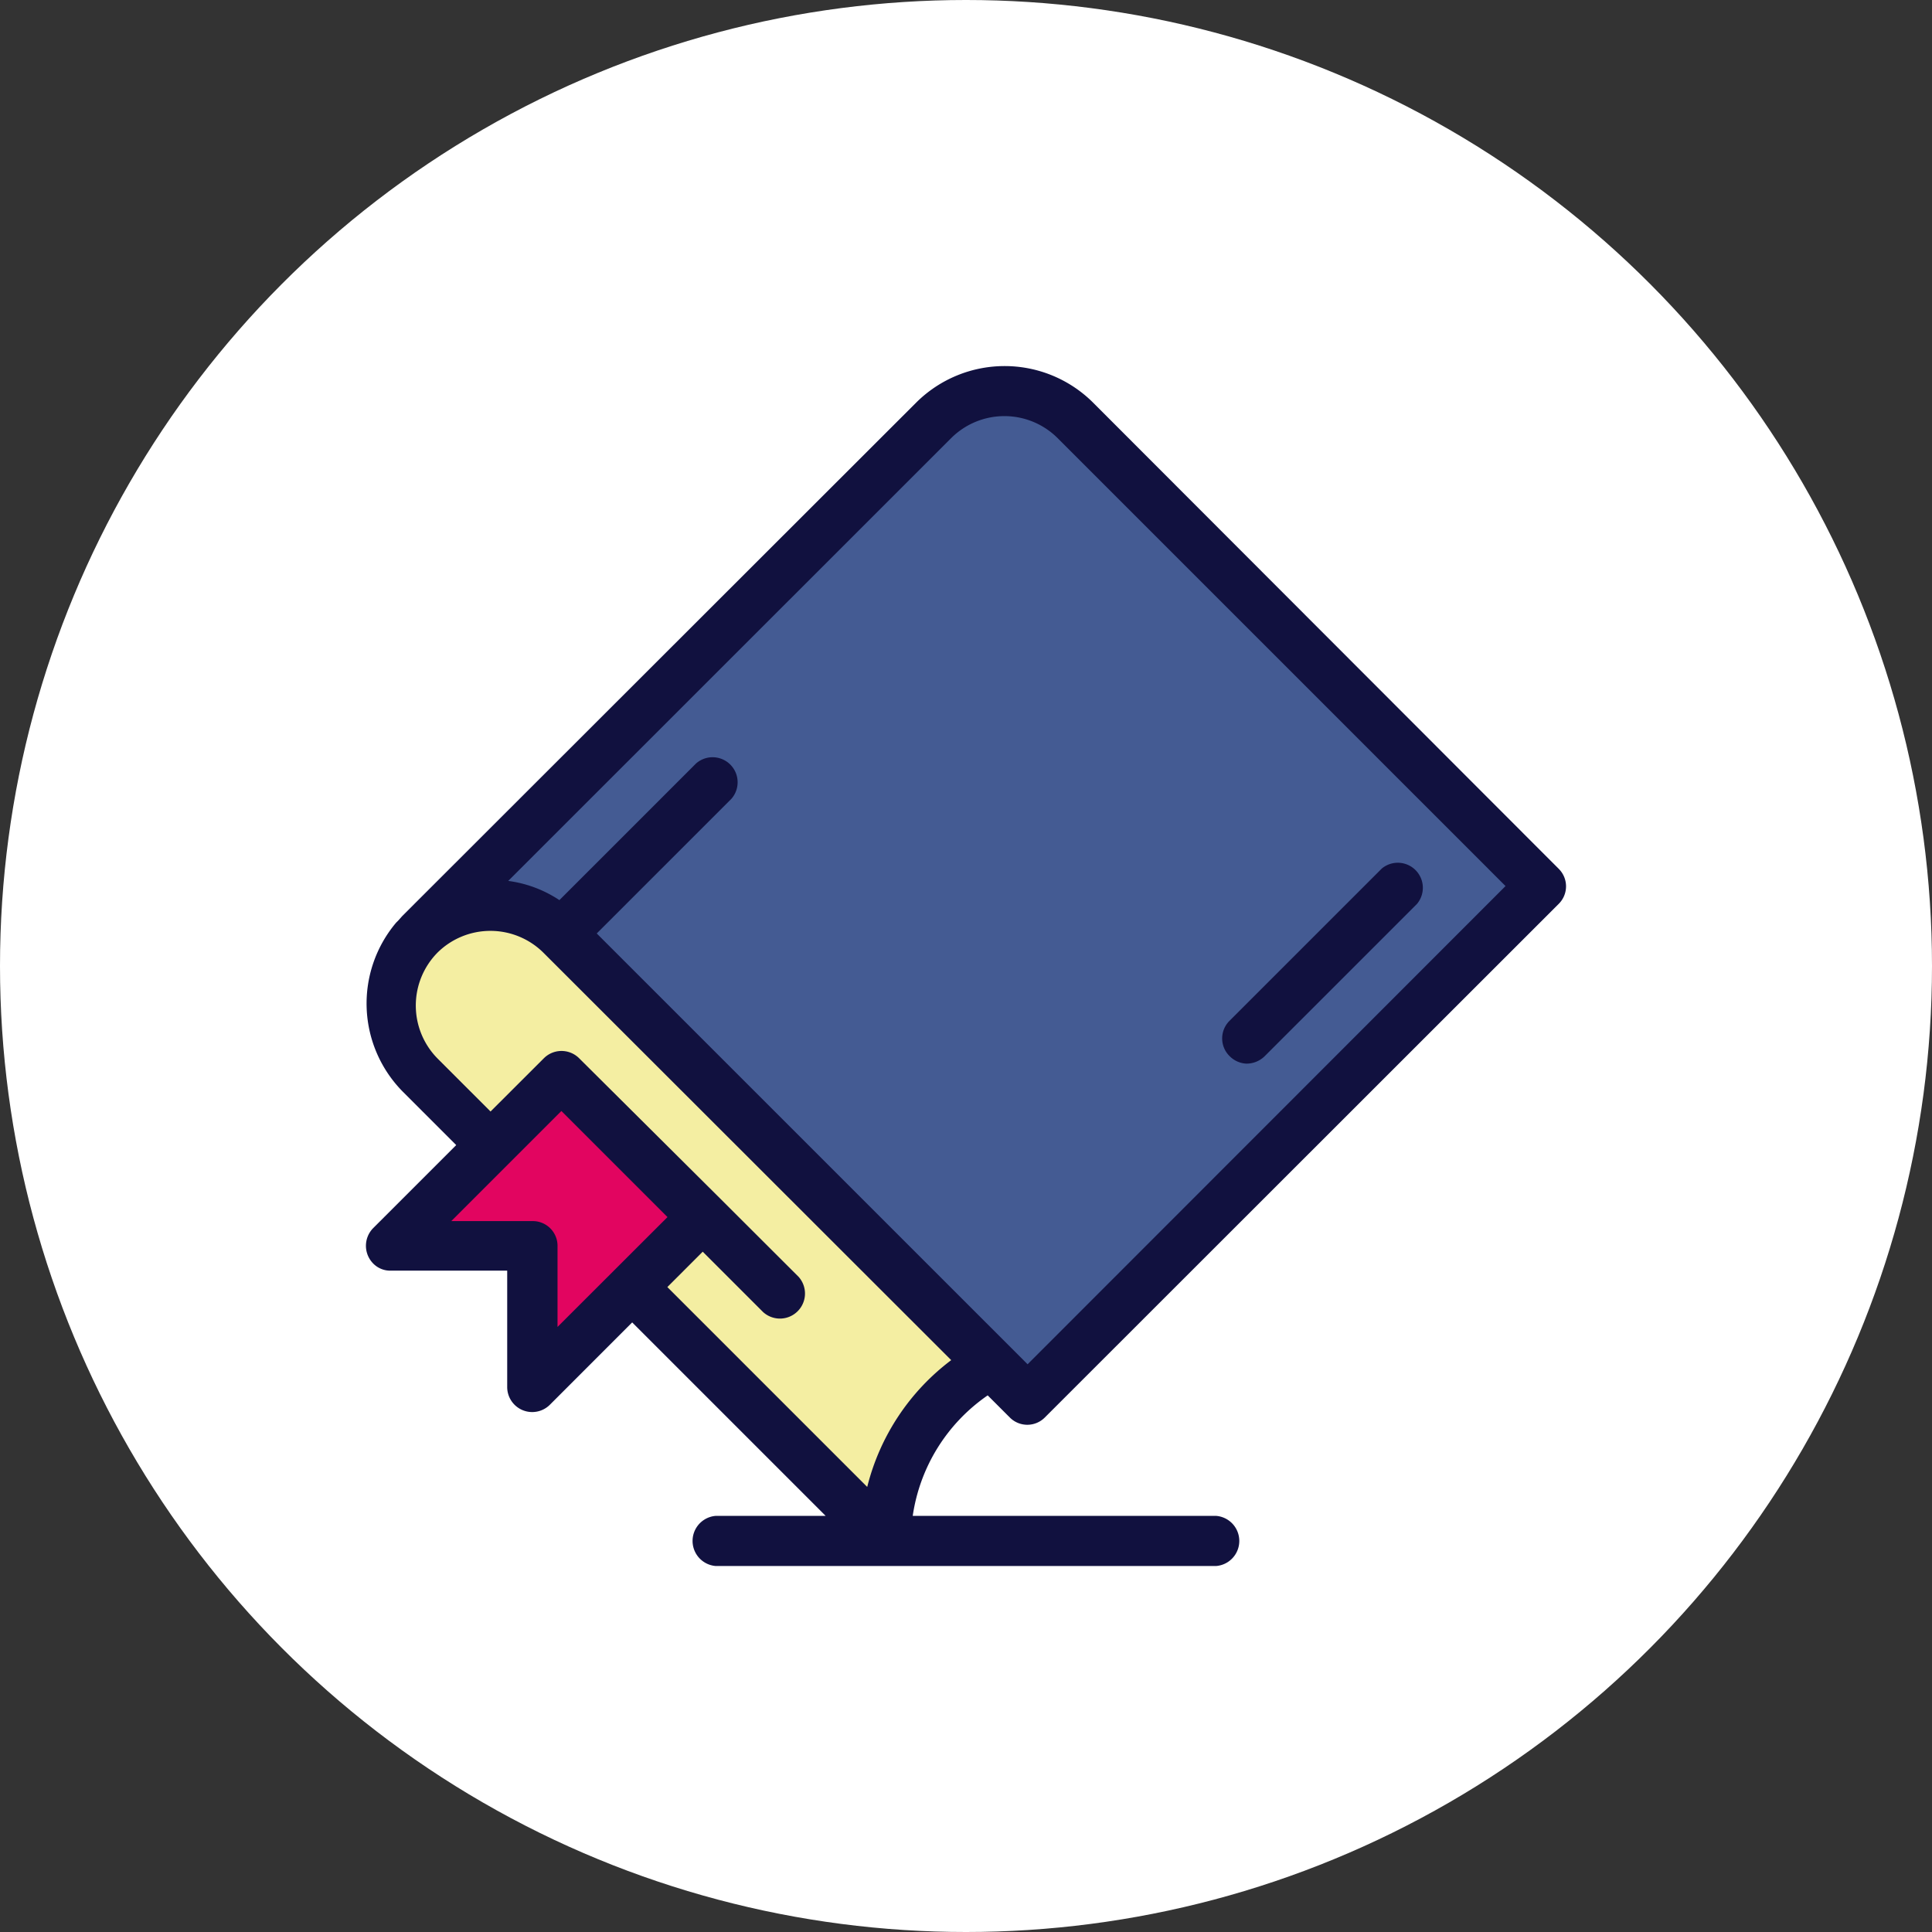 <svg xmlns="http://www.w3.org/2000/svg" viewBox="0 0 559.26 559.26">
    <rect x="0" y="0" width="559.26" height="559.26" fill="#333333" stroke="none"/>
    <defs>
        <style>.cls-1{fill:#fff;}.cls-2{fill:#445b93;}.cls-3{fill:#f4eea2;}.cls-4{fill:#e20560;}.cls-5{fill:#11113f;}
        </style>
    </defs>
    <title>book</title>
    <g id="Слой_2" data-name="Слой 2">
        <g id="Слой_1-2" data-name="Слой 1">
            <circle class="cls-1" cx="279.63" cy="279.63" r="279.63"/>
            <polygon class="cls-2"
                     points="126.65 260.7 269.65 121.33 293.61 112.61 325.55 135.12 445.32 256.35 297.96 403.71 224.65 329.66 157.86 267.96 126.65 260.7"/>
            <polygon class="cls-3"
                     points="118.66 274.49 144.79 262.15 287.07 395 268.2 411.69 254.41 439.28 115.03 301.35 118.66 274.49"/>
            <polygon class="cls-4"
                     points="162.94 314.42 201.42 354.34 157.14 397.9 157.14 362.33 115.03 362.33 162.94 314.42"/>
            <path class="cls-5"
                  d="M285.91,403.92l6.39,6.39a7.14,7.14,0,0,0,10.16,0h0L451.2,261.65a7.14,7.14,0,0,0,0-10.16h0L316.4,116.53a36.28,36.28,0,0,0-51.18,0L116.48,265.13h0l-.58.65-.58.65h0l-.65.65h0a36.3,36.3,0,0,0,2,49l15.39,15.39-24,24a7.3,7.3,0,0,0-.07,10.24,6.9,6.9,0,0,0,5.15,2.11h33.68v33.68a7.24,7.24,0,0,0,12.34,5.15L183,382.8l56,56H207.22a7.28,7.28,0,0,0,0,14.52H352a7.28,7.28,0,0,0,0-14.52H264.21A51.33,51.33,0,0,1,285.91,403.92ZM275.39,126.77a21.82,21.82,0,0,1,30.71,0L435.81,256.49,297.46,394.92,172.74,270.21l39-39A7.25,7.25,0,0,0,201.49,221l-39.56,39.56A35.06,35.06,0,0,0,147.12,255Zm-114,257.34V360.66a7.16,7.16,0,0,0-7.19-7.19H130.64l31.87-31.87,30.71,30.71Zm89.72,46.39-57.93-57.93,10.24-10.24,17.49,17.49a7.25,7.25,0,0,0,10.24-10.24L208.53,347h0l-40.87-40.65a7.23,7.23,0,0,0-10.24,0L142,321.75l-15.32-15.32a21.82,21.82,0,0,1,0-30.71h0a21.78,21.78,0,0,1,30.56,0l118.11,118a65.9,65.9,0,0,0-24.32,36.73Z"/>
            <path class="cls-5"
                  d="M360.9,307.89a7.5,7.5,0,0,0,5.15-2.11l44.14-44.14A7.25,7.25,0,0,0,400,251.41l-44.14,44.14a7.17,7.17,0,0,0,.15,10.24,7.3,7.3,0,0,0,4.94,2.11Z"/>
        </g>
    </g>
</svg>